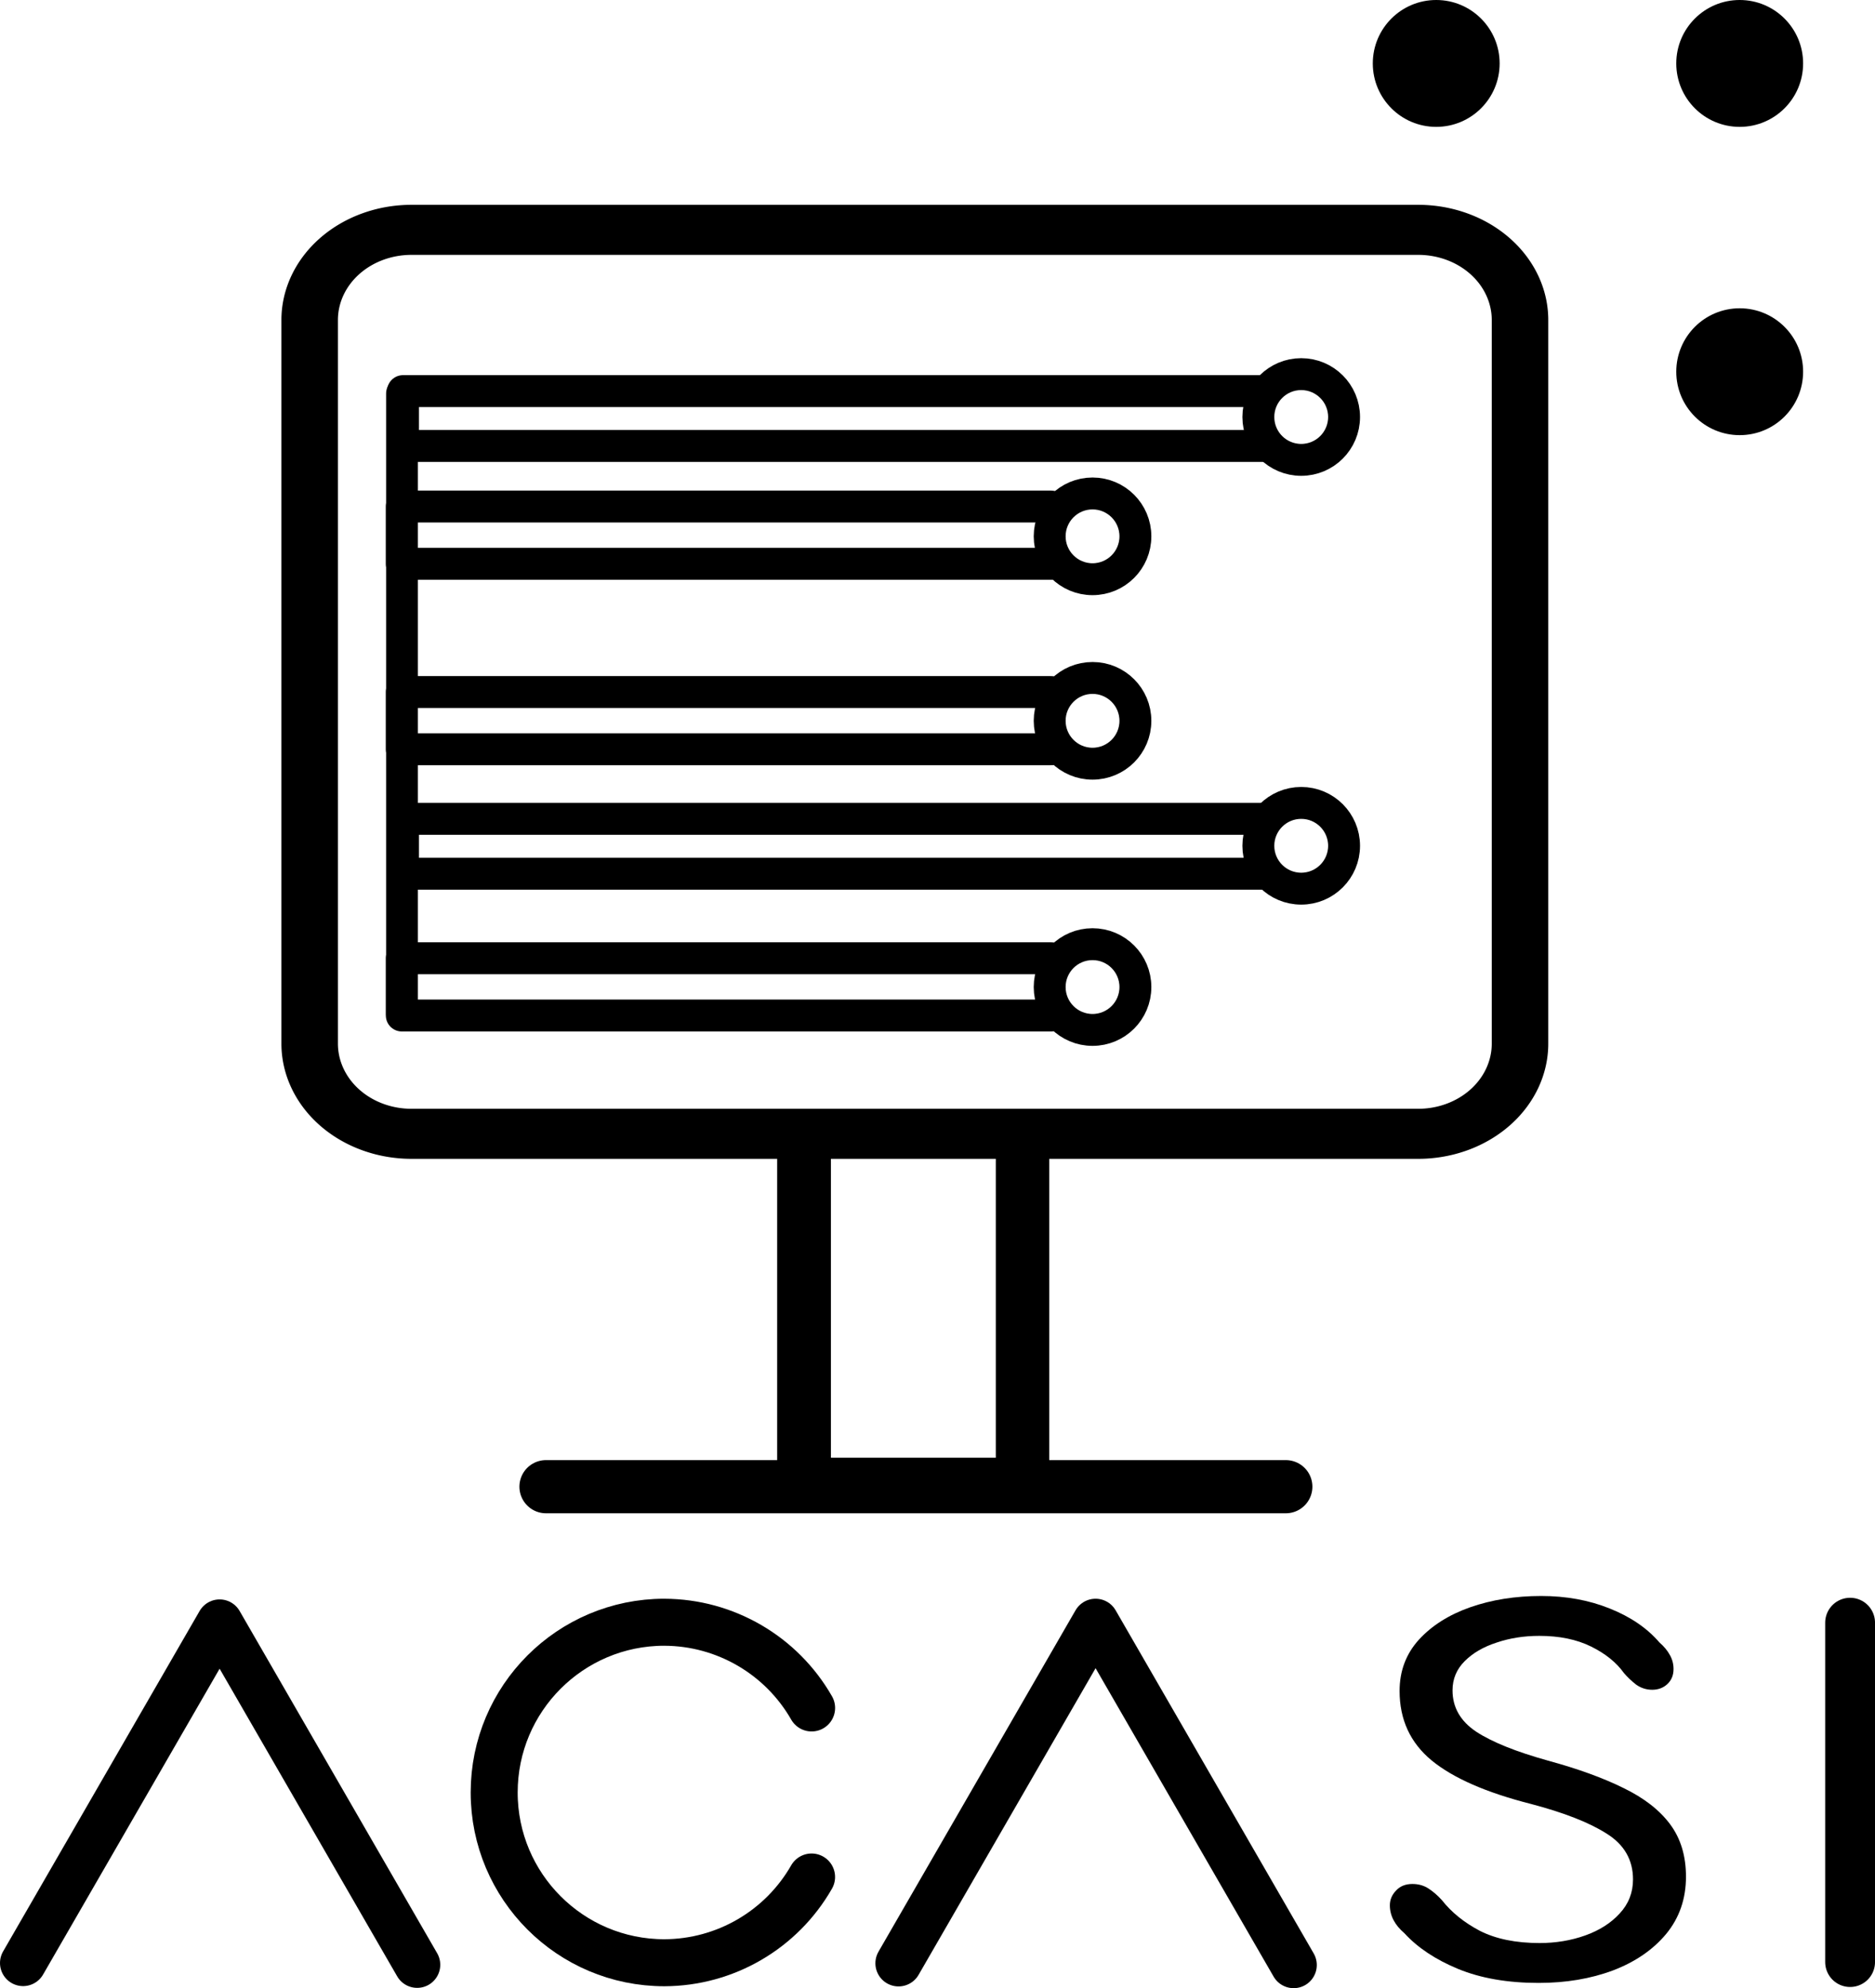 <?xml version="1.0" encoding="UTF-8" standalone="no"?>
<!-- Created with Inkscape (http://www.inkscape.org/) -->

<svg
   width="62.205mm"
   height="65.943mm"
   viewBox="0 0 62.205 65.943"
   version="1.1"
   id="svg1"
   xml:space="preserve"
   xmlns="http://www.w3.org/2000/svg"
   xmlns:svg="http://www.w3.org/2000/svg"><defs
     id="defs1" /><g
     id="layer1"
     style="display:inline"
     transform="translate(-8.731,-13.758)"><g
       id="g18-0"
       style="display:inline"
       transform="translate(-80.094,-154.047)"><path
         style="display:inline;fill:none;stroke:#000000;stroke-width:1.665;stroke-linecap:round;stroke-linejoin:round;stroke-miterlimit:4;stroke-dasharray:none;stroke-opacity:1;paint-order:normal"
         d="m 103.79,178.911 v 24.073 a 3,3 45 0 0 3,3 h 29.661 a 3,3 135 0 0 3,-3 v -24.073 a 3,3 45 0 0 -3,-3 h -29.661 a 3,3 135 0 0 -3,3 z"
         id="path1-7"
         transform="matrix(1.126,0,0,0.997,-17.769,0.045)" /><path
         style="display:inline;fill:none;stroke:#000000;stroke-width:1.764;stroke-linecap:round;stroke-linejoin:round;stroke-miterlimit:4;stroke-dasharray:none;stroke-opacity:1;paint-order:normal"
         d="m 115.5,205.752 v 11.294 h 7.248 v -11.455"
         id="path7-6" /><path
         style="display:inline;fill:none;stroke:#000000;stroke-width:1.764;stroke-linecap:round;stroke-linejoin:round;stroke-miterlimit:4;stroke-dasharray:none;stroke-opacity:1;paint-order:normal"
         d="m 115.5,205.752 v 11.294 h 7.248 v -11.455"
         id="path8-8" /><path
         style="display:inline;fill:none;stroke:#000000;stroke-width:1.764;stroke-linecap:round;stroke-linejoin:round;stroke-miterlimit:4;stroke-dasharray:none;stroke-opacity:1;paint-order:normal"
         d="m 115.5,205.752 v 11.294 h 7.248 v -11.455"
         id="path3-3" /><path
         style="display:inline;fill:none;stroke:#000000;stroke-width:1.764;stroke-linecap:round;stroke-linejoin:bevel;stroke-miterlimit:3;stroke-dasharray:none;stroke-opacity:1;paint-order:normal"
         d="m 106.939,217.115 h 24.544"
         id="path5-2" /><circle
         style="fill:#000000;fill-opacity:1;stroke:none;stroke-width:2.461;stroke-linecap:round;stroke-linejoin:bevel;stroke-miterlimit:3;stroke-dasharray:none;stroke-opacity:1;paint-order:normal"
         id="path6-3"
         cx="136.473"
         cy="169.909"
         r="2.104" /><circle
         style="fill:#000000;fill-opacity:1;stroke:none;stroke-width:2.461;stroke-linecap:round;stroke-linejoin:bevel;stroke-miterlimit:3;stroke-dasharray:none;stroke-opacity:1;paint-order:normal"
         id="circle6-5"
         cx="146.541"
         cy="169.909"
         r="2.104" /><circle
         style="fill:#000000;fill-opacity:1;stroke:none;stroke-width:2.461;stroke-linecap:round;stroke-linejoin:bevel;stroke-miterlimit:3;stroke-dasharray:none;stroke-opacity:1;paint-order:normal"
         id="circle7-0"
         cx="146.541"
         cy="180.134"
         r="2.104" /><path
         style="fill:none;fill-opacity:1;stroke:#000000;stroke-width:1.532;stroke-linecap:round;stroke-linejoin:round;stroke-miterlimit:3;stroke-dasharray:none;stroke-opacity:1;paint-order:normal"
         d="m 89.591,232.913 6.52,-11.293 6.554,11.352"
         id="path19-4" /><path
         d="m 115.751,224.454 c -1.003,-1.752 -2.865,-2.836 -4.884,-2.843 v -4.6e-4 c -3.119,-6e-5 -5.647,2.528 -5.647,5.647 -6e-5,3.119 2.528,5.647 5.647,5.647 2.019,-0.007 3.881,-1.091 4.883,-2.844"
         style="fill:none;stroke:#000000;stroke-width:1.559;stroke-linecap:round;stroke-linejoin:round;stroke-miterlimit:3;stroke-dasharray:none;stroke-opacity:1"
         id="path27-3" /><path
         style="fill:none;fill-opacity:1;stroke:#000000;stroke-width:1.536;stroke-linecap:round;stroke-linejoin:round;stroke-miterlimit:3;stroke-dasharray:none;stroke-opacity:1;paint-order:normal"
         d="m 118.635,232.922 6.537,-11.323 6.571,11.381"
         id="path32-9" /><path
         style="fill:none;fill-opacity:1;stroke:#000000;stroke-width:1.653;stroke-linecap:round;stroke-linejoin:round;stroke-miterlimit:3;stroke-dasharray:none;stroke-opacity:1;paint-order:normal"
         d="m 150.204,221.626 v 11.256"
         id="path56-0" /><path
         d="m 139.873,233.574 q -1.545,0 -2.676,-0.465 -1.121,-0.465 -1.777,-1.181 -0.485,-0.414 -0.485,-0.929 0,-0.273 0.202,-0.485 0.202,-0.222 0.545,-0.222 0.303,0 0.535,0.151 0.232,0.151 0.444,0.384 0.475,0.606 1.262,1.02 0.798,0.404 1.979,0.404 0.808,0 1.515,-0.252 0.707,-0.252 1.141,-0.727 0.444,-0.475 0.444,-1.131 0,-0.969 -0.868,-1.515 -0.868,-0.555 -2.524,-0.99 -2.222,-0.565 -3.292,-1.444 -1.06,-0.879 -1.06,-2.302 0,-0.99 0.636,-1.696 0.646,-0.707 1.707,-1.08 1.07,-0.374 2.353,-0.374 1.242,0 2.272,0.414 1.04,0.414 1.656,1.131 0.222,0.192 0.343,0.414 0.121,0.212 0.121,0.465 0,0.313 -0.212,0.505 -0.202,0.182 -0.495,0.182 -0.293,0 -0.535,-0.172 -0.232,-0.182 -0.404,-0.384 -0.374,-0.525 -1.091,-0.879 -0.717,-0.353 -1.717,-0.353 -0.757,0 -1.414,0.222 -0.656,0.212 -1.06,0.616 -0.404,0.404 -0.404,0.969 0,0.848 0.788,1.373 0.788,0.515 2.383,0.959 1.484,0.404 2.504,0.909 1.02,0.495 1.545,1.202 0.525,0.707 0.525,1.737 0,1.101 -0.656,1.898 -0.656,0.788 -1.767,1.212 -1.111,0.414 -2.464,0.414 z"
         id="text63-8"
         style="font-size:20.196px;font-family:Sono;-inkscape-font-specification:Sono;stroke-width:1.402;stroke-linecap:round;stroke-linejoin:round;stroke-miterlimit:3"
         aria-label="S" /><path
         style="fill:none;stroke:#000000;stroke-width:1.058;stroke-linecap:round;stroke-linejoin:round;stroke-miterlimit:3;stroke-dasharray:none;stroke-opacity:1"
         d="m 130.77,180.777 h -28.575 v 1.819 h 28.575"
         id="path2-6" /><path
         style="fill:none;stroke:#000000;stroke-width:1.058;stroke-linecap:round;stroke-linejoin:round;stroke-miterlimit:3;stroke-dasharray:none;stroke-opacity:1"
         d="m 123.699,184.606 h -21.544 v 1.899 h 21.544"
         id="path4-2" /><path
         style="fill:none;stroke:#000000;stroke-width:1.058;stroke-linecap:round;stroke-linejoin:round;stroke-miterlimit:3;stroke-dasharray:none;stroke-opacity:1"
         d="m 123.699,190.758 h -21.544 v 1.899 h 21.544"
         id="path9-2" /><path
         style="fill:none;stroke:#000000;stroke-width:1.058;stroke-linecap:round;stroke-linejoin:round;stroke-miterlimit:3;stroke-dasharray:none;stroke-opacity:1"
         d="m 123.699,199.588 h -21.544 v 1.899 h 21.544"
         id="path11-1" /><circle
         style="fill:none;stroke:#000000;stroke-width:1.058;stroke-linecap:round;stroke-linejoin:round;stroke-miterlimit:3;stroke-dasharray:none;stroke-opacity:1"
         id="path12-6"
         cx="131.994"
         cy="181.636"
         r="1.422" /><circle
         style="display:inline;fill:none;stroke:#000000;stroke-width:1.058;stroke-linecap:round;stroke-linejoin:round;stroke-miterlimit:3;stroke-dasharray:none;stroke-opacity:1"
         id="path12-5-5"
         cx="125.071"
         cy="185.594"
         r="1.422" /><circle
         style="fill:none;stroke:#000000;stroke-width:1.058;stroke-linecap:round;stroke-linejoin:round;stroke-miterlimit:3;stroke-dasharray:none;stroke-opacity:1"
         id="circle12-0"
         cx="131.994"
         cy="195.858"
         r="1.422" /><path
         style="fill:none;stroke:#000000;stroke-width:1.058;stroke-linecap:round;stroke-linejoin:round;stroke-miterlimit:3;stroke-dasharray:none;stroke-opacity:1"
         d="m 130.77,194.965 h -28.575 v 1.819 h 28.575"
         id="path13-2" /><circle
         style="display:inline;fill:none;stroke:#000000;stroke-width:1.058;stroke-linecap:round;stroke-linejoin:round;stroke-miterlimit:3;stroke-dasharray:none;stroke-opacity:1"
         id="circle13-4"
         cx="125.071"
         cy="191.713"
         r="1.422" /><circle
         style="display:inline;fill:none;stroke:#000000;stroke-width:1.058;stroke-linecap:round;stroke-linejoin:round;stroke-miterlimit:3;stroke-dasharray:none;stroke-opacity:1"
         id="circle14-2"
         cx="125.071"
         cy="200.543"
         r="1.422" /><path
         style="fill:none;stroke:#000000;stroke-width:1.055;stroke-linecap:round;stroke-linejoin:round;stroke-miterlimit:3;stroke-dasharray:none;stroke-opacity:1"
         d="m 102.162,180.856 v 20.578"
         id="path14-5" /></g></g></svg>
